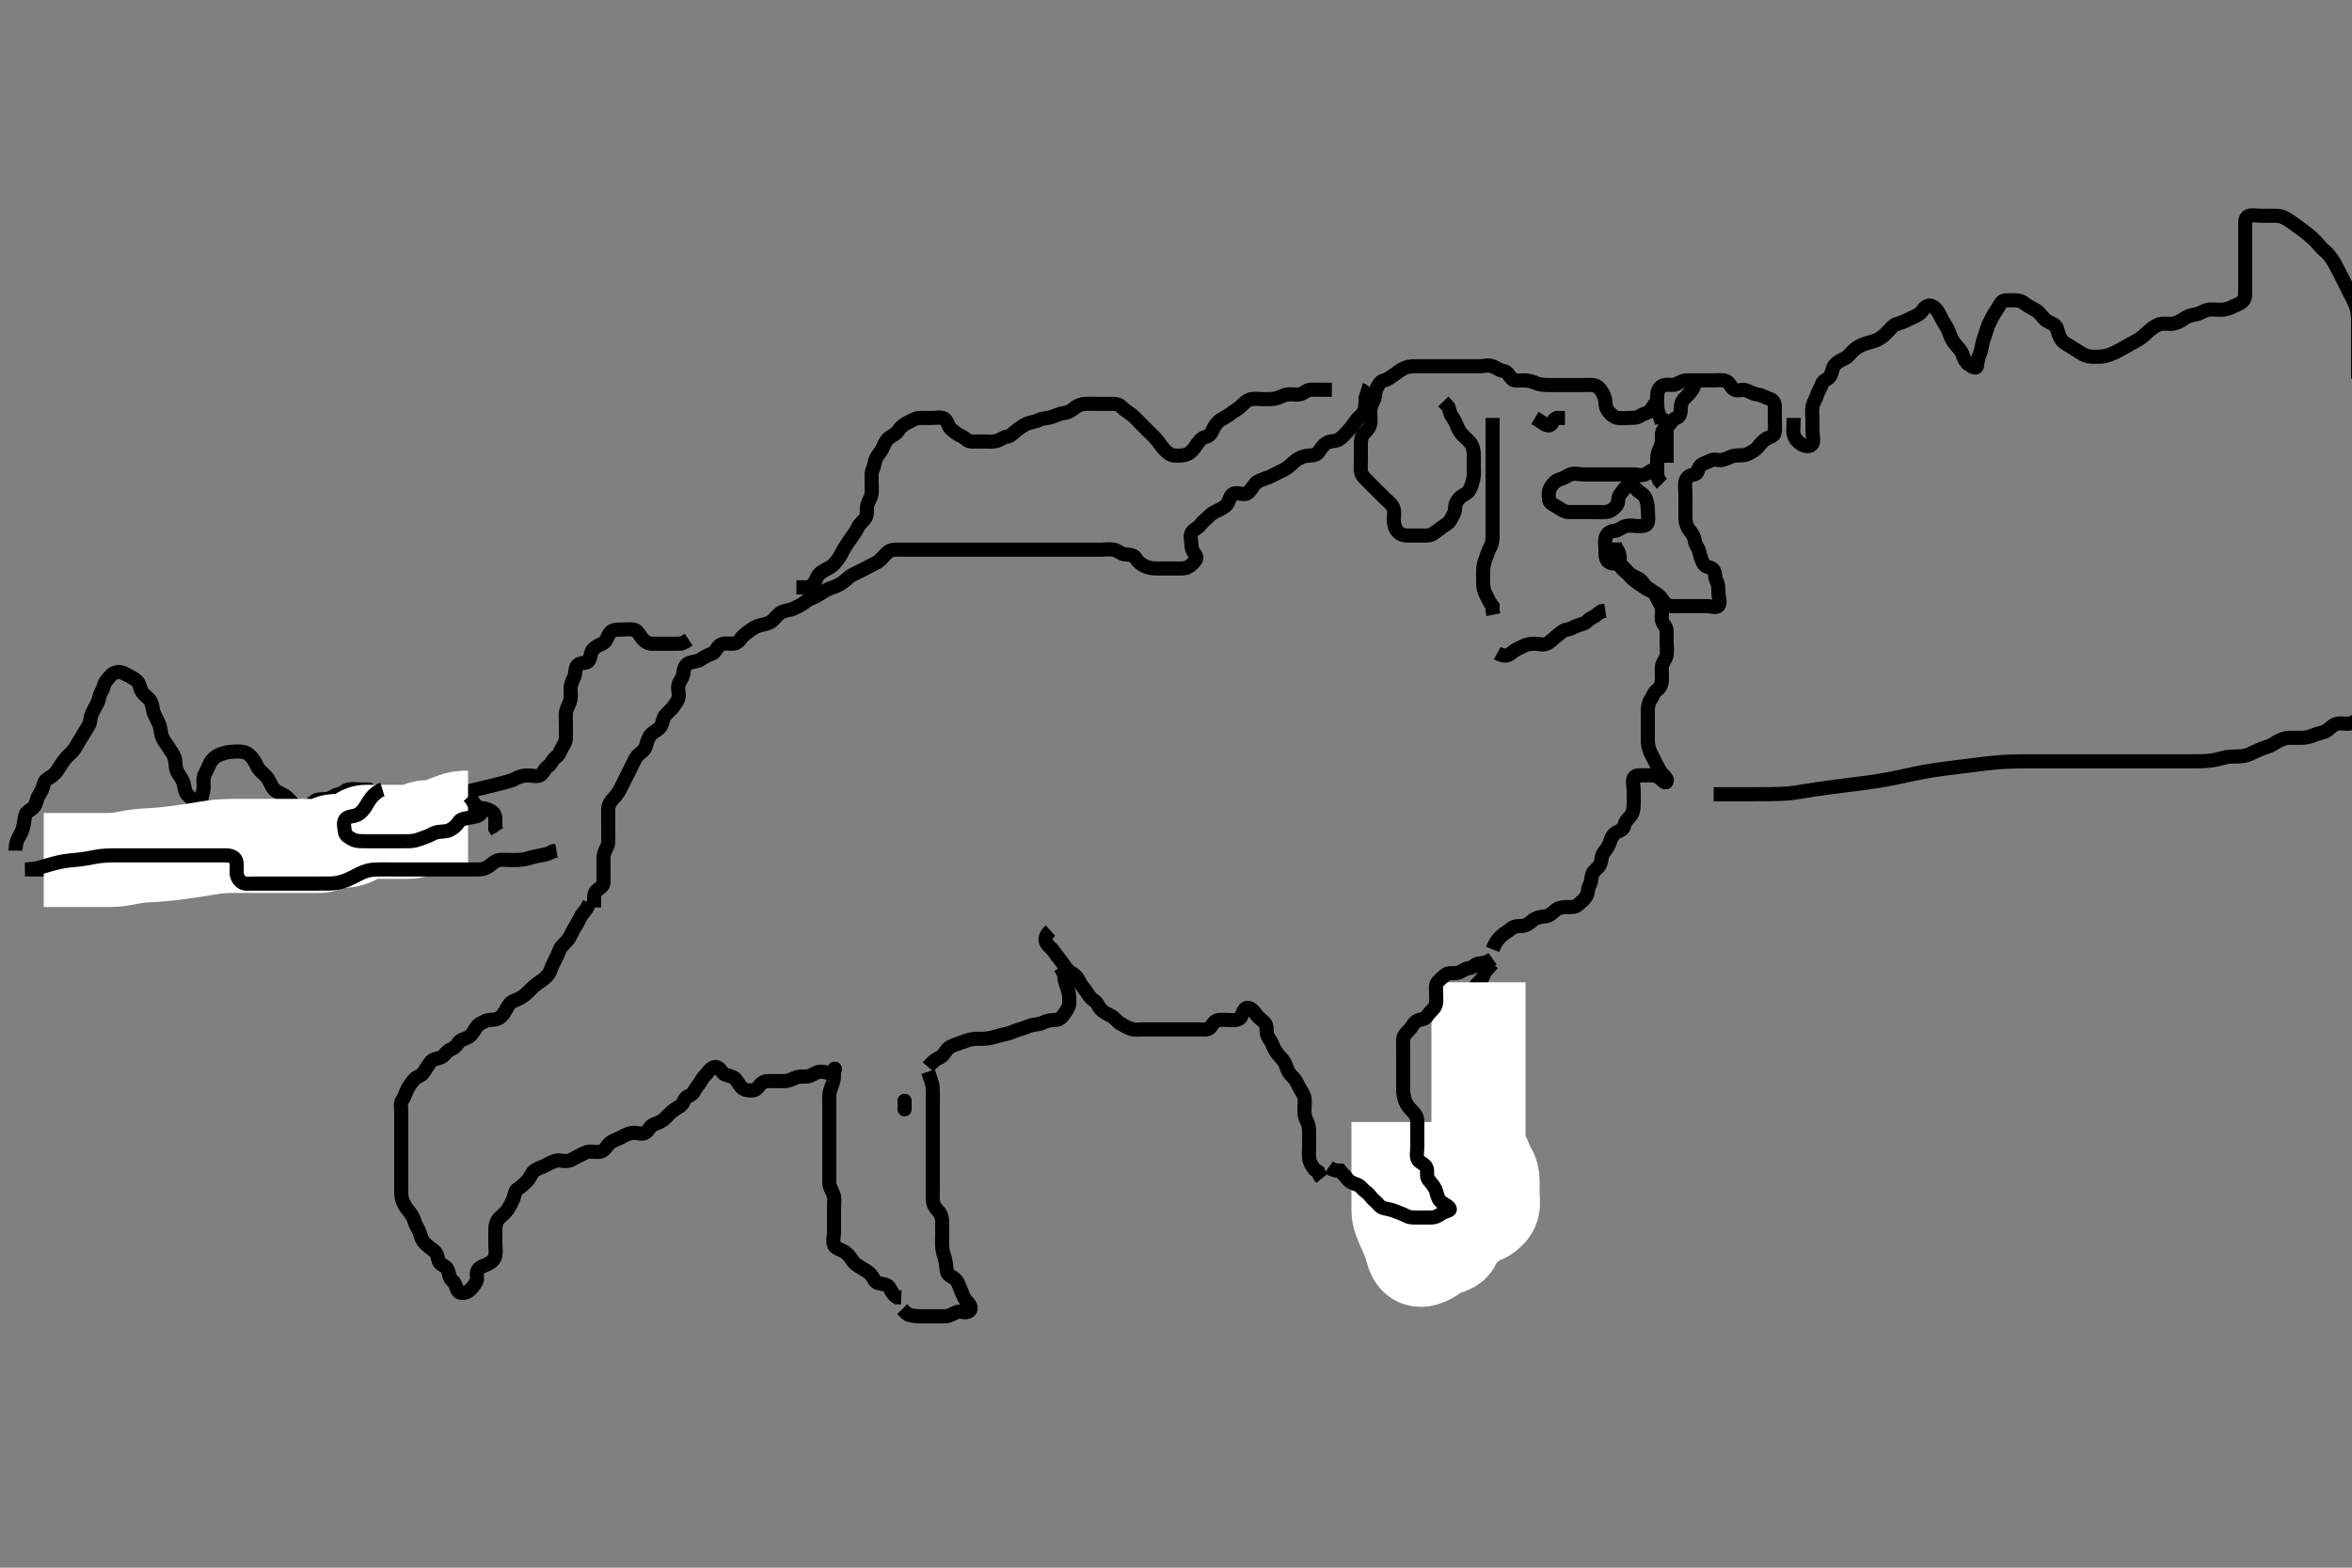 <svg width="500" height="333.333" xmlns="http://www.w3.org/2000/svg" xmlns:svg="http://www.w3.org/2000/svg" xmlns:xlink="http://www.w3.org/1999/xlink">
 <rect width="100%" height="100%" fill="#808080" stroke="none"/>
 <!-- Created with SVG-edit - http://svg-edit.googlecode.com/ -->
 <g display="inline" class="layer">
  <title>Layer 1</title>
  <path t="0,133,149,149,170,172,188,188,188,196,196,204,212,212,212,220,220,228,236,236,236,244,244,252,252,252,260,260,268,268,291,300,316,316,324,348,348,364,396,455,455,525,542,572,580,580,596,604,620,628,644,652,652,660,668,699,708,716,724,732,740,757,764,772,772,780,788,788,796,836,836,844,861,868,868,885,885,892,908,916,916,932,940,940,948,948,972,980,980,996,1004,1012,1020,1028,1028,1036,1044,1061,1061,1076,1084,1092,1100,1108,1116,1132,1156,1156,1172,1172,1180,1204,1220,1236,1244,1275,1276,1339,1339,1355,1532,1573,1589,1620,1636,1636,1667,1676,1676,1692,1708,1716,1716,1724,1732,1740,1764,1772,1788,1796,1836,1861,1899,1923,1924,1947,1972,1972,1988,2004,2020,2020,2028,2044,2052,2075,2076,2107,2132,2140,2148,2157,2188,2204,2212,2229,2236,2244,2244,2283,2284,2292,2324,2340,2348,2403,2404,2412,2428,2428,2444,2444,2445,2460,2460,2468,2476,2531,2532,2540,2564,2564,2572,2572,2588,2604,2604,2635,2636,2652,2652,2660,2668,2684,2692,2700,2716,2732,2732,2740,2764,2924,2924,2957,2973,2989,2997,2997,3013,3013,3030,3030,3168,3224,3224,3239,3268,3292,3308,3324,3324,3340,3364,3364,3380,3380,3405,3428,3428,3452,3452,3498,3524,3540,3564,3564,3733,3898,3898,3917,3917,3926,3940,3941,3949,3957,3974,3974,3990,3997,4004,4005,4020,4020,4028,4036,4037,4052,4060,4084,4092,4116,4117,4124,4148,4149,4157,4165,4180,4190,4213,4213,4236,4260,4276,4300,4300,4372,4405,4420,4421,4460,4500,4509,4525,4526,4533,4548,4558,4572,4572,4582,4588,4612,4636,4637,4652,4676,4692,4755,4755,4755,4796,4908" d="M125.3,191.867C124.864,193.303 124.093,193.885 123.657,194.567C123.131,195.391 122.825,196.249 122.3,197.033C121.866,197.681 121.617,198.28 121.1,199.264C120.713,200.001 119.957,200.559 119.3,201.367C118.898,201.861 118.773,202.663 118.2,203.724C117.862,204.349 117.427,205.193 117.133,206.033C116.832,206.896 116.471,207.449 115.643,208.114C114.94,208.679 114.088,209.174 113.511,209.692C112.945,210.2 112.222,211.026 111.547,211.562C110.853,212.114 110.014,212.52 109.133,212.867C108.387,213.161 108.003,213.919 107.584,214.667C107.158,215.427 106.633,216.237 105.868,216.581C105.049,216.95 104.023,216.709 103.2,217.088C102.532,217.396 101.651,217.793 101.279,218.387C100.829,219.107 100.373,219.956 99.7,220.431C98.965,220.949 97.867,220.958 97.385,221.783C96.973,222.489 96.506,222.839 95.652,223.224C94.832,223.594 94.448,224.578 93.653,224.862C92.83,225.156 91.926,225.168 91.421,225.967C90.935,226.737 90.489,227.292 90.016,228.065C89.544,228.836 88.598,228.853 88,229.577C87.518,230.16 86.848,231.02 86.467,231.867C86.172,232.522 85.996,233.261 85.467,234.033C85.049,234.642 85.3,235.681 85.3,236.624C85.3,237.437 85.3,238.276 85.3,239.265C85.3,240.031 85.3,240.981 85.3,241.967C85.3,242.867 85.3,243.667 85.3,244.503C85.3,245.524 85.3,246.271 85.3,247.264C85.3,247.995 85.3,249.088 85.3,249.967C85.3,250.752 85.3,251.681 85.3,252.624C85.3,253.477 85.257,254.406 85.521,255.188C85.807,256.031 86.331,256.818 86.821,257.408C87.441,258.156 87.902,258.825 88.178,259.845C88.404,260.679 88.986,261.308 89.243,262.167C89.501,263.029 89.721,263.736 90.285,264.303C90.964,264.984 91.532,265.399 92.278,265.967C92.988,266.507 92.992,267.425 93.311,268.256C93.595,268.999 94.811,269.097 95.178,269.967C95.532,270.803 95.436,271.709 96.151,272.267C96.707,272.701 96.882,273.562 97.3,274.431C97.594,275.043 98.796,275.05 99.499,274.581C100.294,274.051 100.674,273.441 101.178,272.645C101.689,271.84 101.078,270.77 101.584,270.036C102.065,269.338 102.922,269.12 103.595,268.814C104.468,268.416 105.155,267.819 105.299,266.98C105.456,266.065 105.3,265.11 105.3,264.346C105.3,263.367 105.3,262.467 105.3,261.571C105.3,260.7 105.423,259.831 106.004,259.167C106.561,258.53 107.389,257.94 107.864,257.267C108.382,256.532 108.753,255.759 109.133,254.867C109.454,254.115 109.362,253.233 110.101,252.783C110.805,252.354 111.5,251.667 112.1,251.067C112.689,250.477 112.948,249.437 113.585,248.952C114.315,248.396 115.039,248.258 115.736,247.903C116.502,247.512 117.118,247.184 117.911,246.877C118.76,246.549 119.624,246.932 120.439,246.867C121.477,246.783 122.017,246.248 122.9,245.841C123.712,245.467 124.495,244.909 125.353,244.867C126.299,244.82 127.164,245.116 127.9,244.795C128.774,244.413 129.052,243.434 129.843,242.888C130.506,242.43 131.323,242.228 132.157,241.767C132.908,241.352 133.8,240.877 134.689,240.867C135.633,240.856 136.624,241.304 137.297,240.781C138.067,240.184 138.125,239.388 139.133,239.033C139.869,238.774 140.709,238.44 141.4,237.767C141.95,237.231 142.554,236.541 143.187,236.065C143.914,235.518 144.954,235.189 145.258,234.367C145.599,233.447 145.989,233.208 146.779,232.846C147.51,232.511 147.744,231.474 148.4,230.767C148.95,230.173 149.215,229.326 149.736,228.845C150.426,228.208 150.693,227.439 151.6,226.981C152.408,226.573 153.052,227.234 153.522,227.967C153.935,228.611 155.011,228.655 155.816,229.036C156.629,229.421 156.89,230.394 157.522,231.088C158.188,231.82 159,231.881 159.9,231.867C160.865,231.851 161.125,231.108 161.747,230.477C162.45,229.764 163.3,229.877 164.415,229.867C165.3,229.858 166.058,229.906 166.953,229.862C167.819,229.82 168.622,229.317 169.467,229.033C170.269,228.764 171.32,229.053 172.099,228.781C172.956,228.482 173.585,227.867 174.501,227.867C175.467,227.867 176.505,228.456 177.186,227.858C177.808,227.311 177.3,226.8 177.3,227.7C177.3,228.562 177.312,229.518 177.016,230.351C176.765,231.057 176.343,231.977 176.3,232.919C176.257,233.866 176.3,234.624 176.3,235.515C176.3,236.533 176.3,237.31 176.3,238.088C176.3,239.066 176.3,240.031 176.3,240.981C176.3,241.867 176.3,242.667 176.3,243.567C176.3,244.431 176.3,245.387 176.3,246.277C176.3,247.188 176.3,248.005 176.3,248.915C176.3,249.867 176.282,250.667 176.3,251.567C176.318,252.467 176.913,253.179 177.215,254.067C177.474,254.828 177.3,255.667 177.3,256.7C177.3,257.477 177.3,258.388 177.3,259.349C177.3,260.157 177.3,261.152 177.3,261.967C177.3,262.867 176.977,263.718 177.3,264.7C177.529,265.399 178.567,265.63 179.4,266.088C180.075,266.459 180.743,267.232 181.179,267.966C181.643,268.749 182.398,269.124 183.005,269.514C183.794,270.022 184.567,270.367 185.133,271.033C185.715,271.717 185.955,272.66 186.779,272.846C187.713,273.056 188.663,273.035 189.133,273.867C189.546,274.596 189.821,275.346 190.7,275.831L191.6,275.867" id="svg_1" stroke-width="3" stroke="#000" fill="none"/>
  <path t="5673,5753,5769,5769,5769,5769,5769,5769,5789,5789,5789,5797,5797,5797,5805,5806,5806,5813,5813,5813,5821,5821,5821,5829,5829,5829,5836,5836,5845,5845,5852,5852,5861,5861,5869,5869,5877,5893,5893,5901,5901,5910,5926,5941,5941,5941,5949,5949,5958,5974,5982,5988,6012,6012,6020,6029,6052,6107,6206,6222,6252,6268,6284,6284,6293,6300,6332,6342,6364,6373,6380,6550,6566,6596,6597,6605,6605,6613" d="M197.3,227.867C197.875,229.539 198.207,230.407 198.264,231.128C198.327,231.917 198.3,232.945 198.3,233.867C198.3,234.551 198.3,235.552 198.3,236.387C198.3,237.268 198.3,238.467 198.3,239.067C198.3,239.967 198.3,241.167 198.3,241.762C198.3,242.631 198.3,243.7 198.3,244.641C198.3,245.319 198.3,246.288 198.3,247.092C198.3,247.914 198.3,248.945 198.3,249.867C198.3,250.551 198.3,251.549 198.3,252.346C198.3,253.533 198.265,254.347 198.3,255.188C198.336,256.044 198.78,256.807 199.449,257.492C200.095,258.153 200.279,258.866 200.3,259.981C200.317,260.867 200.3,261.624 200.3,262.519C200.3,263.383 200.237,264.349 200.304,265.176C200.389,266.209 200.661,266.87 200.875,267.616C201.191,268.72 201.105,269.587 201.336,270.467C201.561,271.323 202.633,271.451 203.215,272.151C203.802,272.856 203.919,273.584 204.325,274.467C204.699,275.279 204.922,276.156 205.584,276.781C206.15,277.316 206.692,278.217 206.079,278.745C205.356,279.367 204.262,278.693 203.5,278.952C202.612,279.254 201.911,279.849 201.015,279.867C200.1,279.885 199.2,279.867 198.3,279.867C197.421,279.867 196.595,279.867 195.664,279.867C194.816,279.866 193.953,279.81 193.057,279.509L192.501,279.065L191.8,278.367" id="svg_2" stroke-width="3" stroke="#000" fill="none"/>
  <polyline timestamps="7172,7276" startTime="1502008278211" id="svg_3" points="192.3,235.867 192.3,234.052 " stroke-linecap="round" stroke-width="3" stroke="#000" fill="none"/>
  <path t="8346,8546,8546,8561,8588,8612,8620,8629,8629,8636,8652,8652,8661,8661,8668,8668,8676,8685,8685,8685,8692,8701,8708,8708,8717,8732,8732,8742,8742,8749,8772,8788,8788,8796,8828,8852,8868,8908,8924,8924,8948,8948,8964,8964,8988,8988,9012,9036,9121" d="M197.3,226.867C198.3,225.7 198.888,225.268 199.7,224.892C200.584,224.483 200.832,223.668 201.467,223.033C202.101,222.399 202.978,222.163 203.821,221.867C204.605,221.591 205.297,221.285 206.3,221.033C207.076,220.838 208.133,220.877 208.995,220.867C209.842,220.856 210.845,220.654 211.54,220.441C212.24,220.228 213.317,219.964 214.062,219.809C214.981,219.619 215.633,219.168 216.653,218.903C217.622,218.651 218.291,218.282 219.133,218.033C219.975,217.784 220.909,217.85 221.711,217.441C222.476,217.051 223.3,216.877 224.278,216.867C225.179,216.857 225.769,216.327 226.247,215.571C226.697,214.862 227.27,214.163 227.299,213.435C227.338,212.424 227.34,211.628 227.079,210.667C226.862,209.868 226.467,209.033 226.304,208.171L226.264,207.267L225.875,206.467L225.385,205.668" id="svg_4" stroke-width="3" stroke="#000" fill="none"/>
  <path t="10821,11003,11003,11019,11019,11019,11019,11039,11039,11044,11044,11044,11052,11059,11060,11068,11075,11076,11091,11092,11092,11100,11116,11140,11140,11156,11172,11172,11188,11203,11204,11243,11289,11324,11340,11340,11351,11351,11358,11358,11369,11369,11374,11374,11384,11384,11388,11388,11397,11405,11405,11412,11421,11428,11444,11444,11453,11460,11501,11532,11549,11549,11810,11825,11825,11844,11845,11855,11860,11869,11876,11876,11885,11892,11901,11908,11909,11922,11923,11926,11926,11937,11941,11941,11953,11968,11968,11968,11974,11974,11989,12004,12012,12028,12037,12044,12076,12085,12092,12124,12140,12141,12164,12172,12220,12252,12285,12285,12292,12308,12340,12340" d="M223.3,197.867C222.301,198.753 221.986,199.82 222.522,200.624C222.915,201.215 223.679,201.741 224.1,202.384C224.682,203.272 225.192,203.831 225.784,204.633C226.306,205.341 226.713,206.143 227.543,206.7C228.324,207.224 228.925,207.579 229.325,208.467C229.648,209.182 230.193,209.832 230.784,210.633C231.306,211.341 231.687,212.184 232.538,212.695C233.227,213.109 233.425,213.9 233.911,214.467C234.548,215.21 235.341,215.596 236.1,215.951C236.923,216.335 237.445,217.196 238.101,217.583C238.928,218.07 239.722,218.552 240.595,218.809C241.433,219.056 242.187,218.867 243.136,218.867C243.901,218.867 244.9,218.867 245.7,218.867C246.7,218.867 247.5,218.867 248.5,218.867C249.279,218.867 250.279,218.867 251.184,218.867C252.125,218.867 252.816,218.867 253.8,218.867C254.784,218.867 255.477,218.941 256.538,218.867C257.359,218.809 257.541,217.839 258.3,217.2C258.89,216.703 259.9,216.867 260.864,216.867C261.736,216.867 262.693,217.069 263.499,216.581C264.123,216.204 264.08,214.904 264.821,214.408C265.477,213.969 266.394,214.79 266.864,215.467C267.424,216.272 268.032,216.717 268.689,217.303C269.383,217.92 269.203,218.758 269.311,219.681C269.423,220.641 270.168,221.169 270.467,222.033C270.699,222.706 271.265,223.728 271.8,224.346C272.365,224.999 272.994,225.546 273.3,226.387C273.643,227.33 273.864,228.05 274.6,228.766C275.261,229.409 275.593,229.932 275.9,230.627C276.388,231.729 277.041,232.381 277.264,233.267C277.484,234.14 277.3,235.067 277.3,235.967C277.3,236.814 277.358,237.571 277.8,238.367C278.244,239.166 278.3,240.065 278.3,241.033C278.3,241.867 278.3,242.667 278.3,243.567C278.3,244.51 278.204,245.394 278.311,246.277C278.422,247.205 278.821,247.846 279.499,248.697L280.216,249.152L280.522,249.967L281.004,250.567" id="svg_5" stroke-width="3" stroke="#000" fill="none"/>
  <path t="13144,13251,13251,13251,13251,13267,13267,13286,13293,13300,13309,13325,13325,13332,13348,13349,13364,13374,13381,13389,13396,13413,13413,13428,13429,13437,13444,13445,13453,13461,13469,13469,13477,13477,13485,13494,13510,13510,13516,13525,13533,13541,13541,13557,13565,13565,13574,13574,13581,13597,13605,13613,13613,13636,13637,13645,13653,13661,13661,13677,13700,13716,13788" d="M317.3,204.867C316.3,206.033 315.637,206.478 315.384,207.349C315.155,208.136 314.569,208.711 313.911,209.303C313.221,209.923 313.601,211.024 313.296,211.814C313.017,212.534 312.1,213.067 311.5,213.667C310.9,214.267 310.081,214.877 309.657,215.567C309.152,216.388 309.3,217.367 309.3,218.267C309.3,219.167 309.3,220.067 309.3,220.967C309.3,221.752 309.3,222.692 309.3,223.383C309.3,224.367 309.3,225.351 309.3,226.214C309.3,227.109 309.3,228.067 309.3,228.967C309.3,229.752 309.3,230.692 309.3,231.383C309.3,232.456 309.3,233.277 309.3,234.188C309.3,235.041 309.3,235.98 309.3,236.919C309.3,237.753 309.312,238.692 309.3,239.383C309.282,240.456 308.952,241.184 308.413,241.752C307.67,242.537 307.074,242.981 306.543,243.845C306.046,244.653 305.354,245.151 305.3,246.033C305.249,246.865 305.115,247.691 304.725,248.456C304.317,249.257 304.322,250.171 304.3,251.188C304.282,252.006 303.947,252.752 303.3,253.152L303.3,254.067L303.3,254.967" id="svg_6" stroke-width="3" stroke="#000" fill="none"/>
  <path t="15424,15566,15566,15566,15566,15566,15566,15566,15582,15582,15582,15582,15582,15582,15582,15609,15609,15609,15612,15612,15612,15612,15623,15628,15628,15636,15636,15644,15644,15652,15652,15660,15668,15668,15677,15684,15692,15700,15700,15717,15717,15717,15724,15724,15735,15740,15757,15757,15788,15805,15887,16112,16112,16112,16127,16156,16164,16164,16173,16173,16180,16196,16212,16228,16236,16252,16252,16260,16260,16268,16277,16277,16284,16292,16308,16356,16364,16373,16373,16380,16389,16396,16396,16396,16396,16407,16407,16407,16407,16413,16413,16413,16420,16428,16428,16428,16428,16436,16436,16436,16445,16445,16452,16460,16460,16484,16500,16500,16516,16532,16540,16564,16588" d="M314.3,208.867C314.3,210.291 314.3,210.929 314.3,211.627C314.3,213.045 314.3,213.714 314.3,214.367C314.3,215.351 314.3,216.388 314.3,217.119C314.3,217.867 314.3,218.983 314.3,220.045C314.3,220.705 314.3,221.62 314.3,222.7C314.3,223.418 314.3,224.376 314.3,225.509C314.3,226.163 314.3,226.825 314.3,227.728C314.3,228.932 314.3,229.72 314.3,230.627C314.3,231.533 314.3,232.481 314.3,233.352C314.3,234.077 314.3,235.066 314.3,235.995C314.3,236.917 314.3,237.739 314.3,238.469C314.3,239.458 314.3,240.533 314.3,241.313C314.3,242.188 314.251,243.097 314.522,244.067C314.751,244.889 315.114,245.46 315.595,246.462C315.952,247.205 316.171,248.154 316.653,248.819C317.143,249.494 317.298,250.219 317.3,251.231C317.302,252.162 317.3,253.033 317.3,253.967C317.3,254.867 317.51,255.693 317.3,256.509C317.075,257.386 316.267,258.058 315.664,258.431C314.884,258.913 313.878,258.781 313.285,259.477C312.711,260.151 312.089,260.7 311.2,260.867C310.404,261.016 309.993,261.919 309.653,262.624C309.244,263.47 309.327,264.448 308.538,264.915C307.728,265.394 306.908,265.405 306.062,265.814C305.271,266.196 304.749,266.807 304,267.219C303.161,267.681 302.259,268.048 301.5,267.781C300.739,267.514 300.386,266.55 300.133,265.533C299.961,264.842 299.664,264.005 299.413,263.379C298.997,262.338 298.647,261.621 298.321,260.888C298.005,260.179 297.492,258.92 297.372,258.149C297.25,257.361 297.3,256.471 297.3,255.367C297.3,254.813 297.3,253.846 297.3,253.167C297.3,251.91 297.3,251.139 297.3,250.269C297.3,249.271 297.3,248.524 297.3,247.492C297.3,246.546 297.3,245.728 297.3,244.819C297.3,243.867 297.3,243.067 297.3,242.167C297.3,241.267 297.3,240.367 297.3,239.467L297.3,238.567" id="svg_7" stroke-width="20" stroke="#fff" fill="none"/>
  <path t="19504,19695,19711,19711,19727,19740,19748,19748,19756,19773,19796,19820,19828,19836,19852,19900,19940,19964,19988,19988,20012,20028,20028,20044,20052,20068,20084,20092,20092,20108,20116,20140,20148,20156,20164,20164,20173,20188,20196,20196,20212,20220,20228,20252,20260,20260,20277,20308,20308,20308,20324,20340,20364,20372,20380,20389,20412,20452,20461,20477,20500,20510,20516,20524,20541,20541,20548,20556,20564,20580,20596,20628,20644,20644,20668,20668,20684,20708,20880,20924,20932,20940,20972,20988,21055,21055,21071,21100,21132,21148,21196,21212,21236,21260,21260,21268,21284,21308,21332,21332,21340,21340,21356,21364,21380,21390,21390,21396,21412,21488,21586,21586,21602,21602,21602" d="M317.3,203.867C316.078,204.745 315.123,204.756 314.321,204.887C313.443,205.032 313.132,205.81 312.2,205.867C311.496,205.91 310.764,206.615 309.911,206.831C308.972,207.068 308.01,206.718 307.353,207.219C306.676,207.735 306.123,208.26 305.584,208.865C305.135,209.369 305.3,210.387 305.3,211.349C305.3,212.157 305.461,213.215 305.078,213.967C304.729,214.653 303.867,215.24 303.384,216.065C302.977,216.761 302.035,216.678 301.3,217.033C300.545,217.398 300.189,218.338 299.653,218.919C299.016,219.608 298.343,220.149 298.3,220.967C298.253,221.865 298.3,222.667 298.3,223.567C298.3,224.503 298.3,225.351 298.3,226.214C298.3,227.231 298.3,228.065 298.3,228.976C298.3,229.887 298.3,230.7 298.3,231.562C298.3,232.51 298.448,233.374 298.736,234.143C298.988,234.815 299.704,235.753 300.275,236.292C300.891,236.875 301.298,237.571 301.3,238.467C301.302,239.346 301.3,240.292 301.3,241.152C301.3,242.067 301.3,242.967 301.3,243.867C301.3,244.745 301.034,245.634 301.372,246.467C301.665,247.188 302.854,247.4 303.228,248.267C303.586,249.096 303.138,250.167 303.653,250.814C304.145,251.433 304.77,252.099 305.133,252.867C305.47,253.579 305.519,254.611 306.101,255.297C306.665,255.962 307.629,256.174 308.133,256.867C308.558,257.449 307.368,257.474 306.585,257.952C305.782,258.443 305.247,258.867 304.3,258.867C303.5,258.867 302.6,258.867 301.736,258.867C300.864,258.867 299.855,258.962 299.1,258.583C298.233,258.147 297.457,257.891 296.731,257.583C295.937,257.246 295.036,257.073 294.101,256.865C293.347,256.698 292.848,255.78 292.3,255.367C291.529,254.785 291.192,253.989 290.449,253.477C289.601,252.893 289.285,252.171 288.59,251.919C287.82,251.64 286.864,251.331 286.353,250.571C285.894,249.889 285.296,249.514 284.864,248.903L283.9,248.856L283.1,248.583L282.5,248.151" id="svg_8" stroke-width="3" stroke="#000" fill="none"/>
  <path t="22659,22830,22830,22830,22830,22846,22846,22868,22884,22900,22900,22916,22924,22924,22932,22940,22948,22964,22981,22981,22996,23005,23028,23044,23068,23068,23085,23102,23124,23132,23148,23156,23182,23196,23220,23243,23252,23260,23275,23276,23302,23324,23324,23332,23349,23356,23364,23373,23389,23471,23471,23471,23487,23540,23596,23620,23644,23660,23685,23724,23740,23805,23836,23859,23876,23876,23891,23892,24104,24119,24119,24119,24143,24144,24144,24151,24151,24156,24156,24164,24164,24173,24180,24180,24188,24189,24196,24196,24220,24228,24244,24255,24268,24276,24276,24285,24340,24358,24374,24380,24396,24396,24412,24421,24436,24460,24476,24476,24485,24492,24508,24525,24534,24534,24557,24588,24604,24605,24672,24687,24724,24724,24788,24788,24804,24828,24884,24884,24938,24938,24972,24997,25277,25324,25372,25396,25405,25437,25469,25493,25501,25525,25525,25540,25564,25576,25592,25621,25660,25784,25844,25852,25876,25916,25924,25932,25932,25940,26005,26092,26092,26140,26157,26180,26192,26204,26212,26244,26244,26269,26402,26417,26452,26505,26555,26555,26603,26604,26612,26628,26668,26676,26770,26901,26901,26963,26996,27036,27120,27135,27172,27172,27180,27189,27205,27228,27244,27269,27316,27332,27356,27356,27364,27380,27396,27397,27420,27428,27444,27444,27468,27484,27484,27492,27500,27508,27516,27564" d="M317.3,201.867C317.947,200.231 318.61,199.534 319.125,199.052C319.801,198.42 320.686,197.967 321.275,197.441C321.855,196.924 322.711,196.887 323.621,196.867C324.439,196.849 325.125,196.31 325.869,195.668C326.412,195.2 327.412,194.91 328.3,194.867C329.215,194.822 329.796,194.32 330.5,193.668C331.08,193.13 332,192.869 332.864,192.867C333.821,192.864 334.801,192.98 335.4,192.424C336.034,191.835 336.797,191.306 337.243,190.514C337.67,189.755 337.499,188.869 337.947,188.162C338.409,187.434 338.15,186.387 338.653,185.571C339.116,184.82 339.986,184.425 340.243,183.567C340.501,182.703 340.491,181.741 341.016,181.152C341.62,180.474 342.066,179.683 342.3,178.887C342.575,177.95 343.109,177.201 343.821,176.887C344.616,176.538 345.109,176.321 345.321,175.456C345.56,174.481 346.212,174.088 346.732,173.351C347.298,172.548 347.3,171.567 347.3,170.667C347.3,169.767 347.3,168.867 347.3,168.065C347.3,167.167 346.946,166.183 347.321,165.387C347.654,164.682 348.864,164.867 349.747,164.867C350.621,164.867 351.536,164.736 352.415,165.152C353.062,165.459 353.956,166.724 354.253,166.245C354.731,165.478 353.391,164.824 352.817,163.816C352.472,163.209 352.159,162.58 351.633,161.533C351.25,160.771 350.818,160.015 350.584,159.264C350.281,158.292 350.302,157.524 350.3,156.492C350.298,155.545 350.3,154.867 350.3,153.888C350.3,152.983 350.3,152.041 350.3,151.351C350.3,150.277 350.411,149.462 350.875,148.805C351.385,148.082 351.562,147.179 352.3,146.7C352.902,146.309 353.29,145.388 353.3,144.51C353.311,143.567 353.218,142.663 353.3,141.767C353.384,140.855 354.047,140.329 354.264,139.467C354.484,138.593 354.3,137.668 354.3,136.7C354.3,135.867 354.3,135.067 354.3,134.167C354.3,133.224 353.552,132.859 353.336,132.005C353.098,131.062 353.467,130.258 353.279,129.367C353.1,128.519 352.523,127.729 352.216,127.067C351.813,126.198 351.194,125.526 350.3,125.033C349.637,124.668 349.242,123.761 348.689,123.303C348.004,122.735 346.986,122.524 346.3,121.867C345.724,121.315 345.166,120.519 344.499,120.151C343.675,119.696 342.577,120.013 341.911,119.431C341.213,118.82 341.3,117.867 341.3,116.919C341.3,116.162 341.12,115.244 341.321,114.367C341.539,113.414 342.354,112.907 343.3,112.867C344.002,112.836 344.673,112.127 345.585,111.867C346.465,111.616 347.4,111.867 348.3,111.867C349.133,111.867 350.118,111.868 350.299,111.065C350.496,110.189 350.305,109.224 350.3,108.346C350.295,107.456 350.096,106.538 349.8,105.888C349.362,104.926 348.538,104.805 348,104.161C347.435,103.484 346.576,102.734 345.911,103.303C345.207,103.905 344.963,104.467 344.422,105.088C343.839,105.757 344.175,106.9 343.689,107.467C343.052,108.21 342.311,108.783 341.384,108.867C340.599,108.938 339.7,108.867 338.8,108.867C337.911,108.867 336.967,108.867 336.115,108.867C335.185,108.867 334.299,108.9 333.384,108.867C332.594,108.838 331.808,108.304 330.979,107.767C330.341,107.354 329.386,106.966 329.3,106.256C329.185,105.31 329.161,104.354 329.657,103.567C330.164,102.763 330.715,102.191 331.6,101.924C332.555,101.635 333.107,101.196 333.821,100.888C334.628,100.539 335.6,100.867 336.499,100.867C337.384,100.867 338.3,100.867 339.057,100.867C339.948,100.867 340.967,100.867 341.869,100.867C342.652,100.867 343.543,100.867 344.5,100.867C345.4,100.867 346.185,100.867 347.125,100.867C348.133,100.867 348.969,101.214 349.779,100.846C350.552,100.494 351.004,99.871 351.9,99.867L352.864,99.831" id="svg_9" stroke-width="3" stroke="#000" fill="none"/>
  <path t="28256,28368,28384,28412,28420,28444,28460,28476,28500,28508,28516,28540,28580,28622,28622,28667,28668,28676,28738,28738,28854,28854,28870,28870,28908,28925,28925,28932,28933,28948,28948,28959,28959,28974,28981,28996,28996,29005,29020,29029,29052,29063,29084,29100,29100,29132,29188,29220,29252,29277,29277,29292,29301,29309,29316,29326,29332,29348,29364,29364,29375,29391,29396,29420,29420,29444,29460,29476,29477,29539,29539,29603,29603,29619,29652,29660,29676,29692,29692,29709,29716,29740,29748,29748,29764,29774,29804,29812,29836,29836,29837,29860,29876,29884,29884,29900,29916,29940,29948,29965,29981,29981,29990,30005,30005,30012,30028,30084,30124,30124,30172,30188,30204,30256,30256,30338,30388,30404,30456,30508,30508,30556,30572,30588,30588,30604,30644,30676,30708,30748,30748,30756,30757,30773,30790,30820,30852,30876,30892,30892,30916,30948,30988,30988,30997,31012,31012,31020,31020,31028,31044,31044,31052,31052,31060,31076,31077,31084,31084,31093,31100,31116,31116,31125,31125,31148" d="M353.3,84.867C351.736,85.477 351.524,86.38 350.943,87.162C350.443,87.835 349.425,87.922 348.779,88.367C348.041,88.875 347.1,88.867 346.2,88.867C345.275,88.867 344.45,89.073 343.543,88.752C342.735,88.467 342.05,87.758 341.633,87.033C341.174,86.235 341.402,85.27 341.078,84.424C340.779,83.641 340.327,82.745 339.6,82.228C338.891,81.725 337.911,81.867 337.013,81.867C336.133,81.867 335.3,81.867 334.321,81.867C333.547,81.867 332.643,81.867 331.896,81.867C330.901,81.867 329.957,81.867 329.057,81.867C328.099,81.866 327.124,81.722 326.485,81.441C325.62,81.062 324.779,80.867 323.9,80.867C323,80.867 321.9,81.133 321.357,80.514C320.756,79.828 320.527,79.033 319.6,78.871C318.713,78.716 318.067,78.177 317.247,77.871C316.36,77.54 315.5,77.867 314.6,77.867C313.7,77.867 312.8,77.867 311.9,77.867C311,77.867 310.101,77.867 309.247,77.867C308.3,77.867 307.5,77.867 306.6,77.867C305.7,77.867 304.779,77.867 303.979,77.867C303.125,77.867 302.185,77.867 301.2,77.867C300.3,77.867 299.524,77.873 298.652,78.219C297.85,78.537 297.151,79.188 296.499,79.583C295.656,80.093 295.129,80.679 294.3,80.867C293.416,81.066 293.058,81.82 292.653,82.567C292.239,83.328 292.424,84.401 292.016,85.152C291.586,85.944 291.302,86.567 291.3,87.467C291.298,88.431 291.451,89.317 291.291,90.171C291.121,91.077 290.407,91.644 289.868,92.297C289.248,93.048 289.3,93.967 289.3,94.867C289.3,95.667 289.3,96.581 289.3,97.477C289.3,98.367 289.215,99.271 289.3,100.162C289.384,101.045 290.004,101.571 290.7,102.267C291.4,102.967 291.9,103.467 292.595,104.162C293.247,104.814 293.821,105.388 294.5,106.067C295,106.567 295.897,107.164 296.215,108.065C296.51,108.904 296.298,109.867 296.3,110.624C296.302,111.515 296.574,112.415 297.133,113.033C297.72,113.681 298.4,113.867 299.185,113.867C300.115,113.867 301.132,113.867 302.01,113.867C302.817,113.867 303.849,113.983 304.595,113.514C305.34,113.046 305.945,112.504 306.633,112.033C307.333,111.555 307.997,111.244 308.348,110.572C308.794,109.719 309.291,109.033 309.3,108.256C309.31,107.366 309.632,106.543 310.3,105.867C310.879,105.281 311.921,104.974 312.3,104.325C312.797,103.475 312.995,102.727 313.215,101.752C313.41,100.884 313.3,100.109 313.3,99.214C313.3,98.351 313.321,97.313 313.3,96.424C313.282,95.681 313.06,94.715 312.499,94.068C311.85,93.32 311.153,92.807 310.6,92.109C310.052,91.419 309.769,90.679 309.384,89.753C309.045,88.937 308.421,88.424 308.275,87.681L307.943,86.624L307.499,86.068L306.821,85.367" id="svg_10" stroke-width="3" stroke="#000" fill="none"/>
  <path t="31617,31655,31655,31655,31671,31692,31700,31700,31716,31716,31725,31732,31732,31756,31764,31772,31780,31796,31804,31804,31820,31820,31828,31836,31852,31860,31884,31892,31909,31909,31916,31932,31948,31948,31956,31956,31996,32004,32020,32044,32060,32068,32068,32092,32132,32140,32196,32228" d="M317.3,88.867C317.3,90.692 317.3,91.7 317.3,92.562C317.3,93.467 317.3,94.388 317.3,95.188C317.3,96.005 317.3,97.033 317.3,97.753C317.3,98.692 317.3,99.7 317.3,100.58C317.3,101.477 317.3,102.367 317.3,103.267C317.3,104.162 317.3,105.088 317.3,106.033C317.3,106.692 317.3,107.7 317.3,108.562C317.3,109.467 317.3,110.367 317.3,111.267C317.3,112.162 317.3,113.088 317.3,113.967C317.3,114.867 317.205,115.661 316.8,116.367C316.342,117.165 316.133,118.033 315.8,118.867C315.467,119.7 315.301,120.58 315.3,121.477C315.299,122.367 315.299,123.267 315.3,124.167C315.301,125.067 315.59,125.924 315.947,126.567C316.422,127.42 316.725,128.256 317.296,128.919L317.3,129.867L317.467,130.7" id="svg_11" stroke-width="3" stroke="#000" fill="none"/>
  <path t="32763,32899,32932,32948,32949,32973,32988,32997,33013,33029,33029,33036,33068,33084,33093,33109,33140,33172,33212,33221,33244,33268,33277,33339,33354,33388,33388,33404,33444,33452" d="M318.3,138.867C320,139.805 320.78,139.325 321.5,138.668C322.084,138.135 322.918,137.875 323.7,137.441C324.519,136.987 325.384,136.867 326.3,136.867C327.1,136.867 328.123,137.279 328.943,136.809C329.631,136.415 330.156,135.857 330.9,135.256C331.554,134.728 332.29,133.97 333.133,133.867C333.906,133.772 334.61,133.249 335.5,132.952C336.357,132.666 336.93,132.632 337.522,131.988C338.083,131.377 339,131.162 339.6,130.571L340.4,129.988L341.275,129.856" id="svg_12" stroke-width="3" stroke="#000" fill="none"/>
  <path t="37584,37857,38224,39694,39941,39941,40004,40085,40140" d="M326.3,88.867C328,89.862 328.615,90.537 329.3,90.457C330.02,90.372 330.101,89.152 330.9,88.877L331.8,88.867L332.689,88.867" id="svg_13" stroke-width="3" stroke="#000" fill="none"/>
  <path t="41304,41572,41588,41588,41604,41628,41660,41676,41676,41692,41700,41716,41740,41788,41820,41844,41860,41876,41926,41940,41974,41975,42005,42052,42052,42060,42076,42084,42124,42140,42140,42165,42180,42348,42363,42363,42382,42436,42504,42520,42564,42580,42620,42628,42644,42660,42668,42676,42684,42684,42700,42700,42716,42725,42725,42732,42740,42748,42772,42772,42788,42820,42860,42892,42932,42940,42948,42964,43021,43067,43107,43108,43155,43225,43225,43271,43287,43324,43324,43341,43364,43380,43381,43397,43397,43406,43421,43428,43460,43460,43476,43492,43524,43532,43542,43549,43596,43620,43644,43644,43684,43793,43793,43809,43844,43876,43892,43924,43924,43972,44020,44036,44037,44044,44045,44061,44085,44085,44124,44132,44148,44164,44188,44204,44205,44220,44228,44244,44276,44277,44402,44436,44450,44452,44469,44476,44484,44493,44500,44516" d="M353.3,89.867C352.725,88.231 352.347,87.385 352.305,86.519C352.261,85.629 352.216,84.751 352.321,83.846C352.433,82.874 352.841,82.117 353.8,81.888C354.676,81.678 355.665,82.028 356.4,81.645C357.247,81.204 357.911,80.867 358.8,80.867C359.7,80.867 360.595,80.867 361.522,80.867C362.4,80.867 363.3,80.867 364.1,80.867C364.936,80.867 365.967,80.773 366.647,80.924C367.697,81.156 367.84,82.236 368.521,82.745C369.285,83.316 370.338,82.693 371.1,82.952C371.988,83.254 372.705,83.767 373.604,83.871C374.476,83.972 375.23,84.49 376.131,84.781C376.919,85.037 377.298,85.571 377.3,86.467C377.302,87.367 377.3,88.346 377.3,89.224C377.3,90.067 377.411,90.974 377.3,91.867C377.188,92.766 376.213,92.857 375.439,93.313C374.758,93.714 374.25,94.4 373.604,95.157C373.052,95.805 372.151,96.248 371.415,96.583C370.69,96.912 369.625,96.767 368.758,96.888C367.961,96.998 367.16,97.559 366.187,97.781C365.369,97.968 364.388,97.503 363.657,97.924C362.846,98.391 362.066,98.431 361.467,99.033C360.85,99.654 361.075,100.725 360.2,100.867C359.296,101.013 358.559,101.411 358.336,102.277C358.109,103.16 358.3,104.005 358.3,104.972C358.3,105.888 358.3,106.845 358.3,107.665C358.3,108.567 358.277,109.388 358.301,110.351C358.319,111.042 358.632,112.131 359.101,112.665C359.745,113.398 360.164,114.175 360.301,115.067C360.442,115.982 361.099,116.523 361.289,117.467C361.467,118.349 361.72,119.125 362.133,119.867C362.601,120.705 363.647,120.477 364.178,121.088C364.76,121.757 364.518,122.835 364.875,123.467C365.351,124.309 365.3,125.309 365.3,126.052C365.3,126.981 365.87,128.193 365.296,128.809C364.778,129.365 363.647,128.867 362.784,128.867C361.821,128.867 360.889,128.867 359.978,128.867C359.279,128.867 358.3,128.867 357.342,128.867C356.468,128.867 355.569,128.981 354.783,128.781C353.904,128.558 353.52,127.57 352.947,126.919C352.429,126.331 351.739,125.924 350.817,125.583C350.145,125.333 349.32,124.729 348.689,124.292C347.872,123.725 347.143,123.267 346.7,122.717C346.062,121.926 345.306,121.458 344.8,120.867C344.291,120.272 344.305,119.367 344.3,118.467C344.295,117.477 343.8,116.867 343.311,116.256L343.3,115.346" id="svg_14" stroke-width="3" stroke="#000" fill="none"/>
  <path t="45382,45530,45564,45596,45620,45652,45676,45676,45702,45703,45732,45837" d="M353.3,88.867C353.947,89.571 354.295,90.467 354.3,91.367C354.305,92.267 354.3,93.171 354.3,94.033C354.3,94.867 354.3,95.845 354.3,96.665L354.3,97.567L354.3,98.388" id="svg_15" stroke-width="3" stroke="#000" fill="none"/>
  <path t="46507,46710,46726,46749,46765,46788,46805,46855,46908,46908,46955,46955,46970,47004,47036,47087,47087,47201,47268,47352,47352,47388,47428,47445,47453,47492,47516,47517,47572" d="M353.3,102.867C352.3,101.867 352.3,100.988 352.3,100.162C352.3,99.267 352.299,98.367 352.3,97.477C352.301,96.581 352.609,95.816 352.947,95.109C353.355,94.259 353.294,93.351 353.3,92.388C353.306,91.477 353.926,91.038 354.595,90.51C355.336,89.924 355.547,89.107 356.384,88.867C357.172,88.641 357.295,87.717 357.3,86.784C357.305,85.867 357.585,85.188 358.216,84.583C358.794,84.029 359.4,83.424 359.864,82.681L360.216,81.753" id="svg_16" stroke-width="3" stroke="#000" fill="none"/>
  <path t="49538,49665,49665,49681,49708,49716,49740,49740,49748,49764,49780,49780,49780,49804,49804,49836,49860,49868,49884,49885,49900,49916,49924,49932,49948,49948,49964,49964,49972,49972,49988,49996,50005,50005,50021,50036,50044,50044,50052,50052,50060,50068,50076,50092,50100,50100,50108,50108,50140,50140,50156,50156,50164,50180,50188,50196,50212,50236,50268,50300,50324,50356,50380,50396,50420,50459,50535,50619,50619,50660,50692,50724,50756,50780,50780,50788,50796,50812,50822,50828,50838,50838,50844,50844,50852,50868,50876,50892,50932,50932,50956,50972,50980,50980,51004,51020,51021,51030,51038,51044,51052,51060,51068,51084,51092,51092,51100,51109,51124,51132,51140,51148,51164,51172,51172,51180,51181,51188,51196,51196,51205,51212,51213,51222,51222,51228,51236,51244,51244,51252,51260,51268,51276,51276,51276,51284,51292,51309,51324,51356,51372,51372,51380,51396,51420,51428,51428,51436,51444,51444,51452,51468,51476,51476,51484,51492,51509,51509,51532,51533,51540,51556,51556,51564,51580,51588,51596,51620,51620,51636,51636,51644,51652,51653,51661,51661,51677,51693,51693,51716,51724,51732,51740,51740,51756,51764,51765,51772,51780,51788,51788,51796,51805,51812,51828,51828,51852,51853,51861,51868,51869,51884,51908,51932,51956,51956,51965,51972,51988,51996,51997,52005,52012,52022,52023,52037,52044,52061,52061,52061,52068,52076,52084,52092,52093,52100,52108,52108,52116,52124,52124,52132,52133,52133,52148,52148,52148,52156,52156,52180,52180,52188,52196,52205,52222,52229,52238,52268,52276,52292,52308,52316,52364,52364,52372,52388,52405,52413,52429,52445,52445,52476,52476,52492,52524,52571,52604,52620,52652" d="M289.3,82.867C290.215,83.152 290.3,83.966 290.3,84.892C290.3,85.668 290.318,86.653 289.943,87.515C289.652,88.184 288.74,88.778 288.279,89.408C287.756,90.124 287.284,90.871 286.783,91.383C286.064,92.116 285.579,92.756 284.8,93.346C284.063,93.904 283.031,93.678 282.2,94.088C281.493,94.437 280.889,95.186 280.421,95.966C279.953,96.748 279.199,96.823 278.3,96.867C277.412,96.909 276.625,97.182 275.953,97.571C275.022,98.11 274.578,98.755 273.8,99.346C273.062,99.906 272.152,100.234 271.5,100.583C270.653,101.036 269.94,101.412 268.979,101.746C268.324,101.973 267.309,102.298 266.821,102.867C266.183,103.61 265.835,104.379 265.186,104.862C264.578,105.315 263.287,104.747 262.521,104.888C261.596,105.059 261.488,105.946 261.078,106.845C260.769,107.522 259.838,108.11 259.125,108.431C258.211,108.842 257.536,109.178 256.947,109.814C256.414,110.39 255.674,110.856 255.275,111.477C254.799,112.218 253.808,112.485 253.357,113.224C252.865,114.03 253.3,115.067 253.3,115.966C253.3,116.814 253.718,117.421 254.179,118.088C254.682,118.818 253.844,119.504 253.3,120.033C252.727,120.592 252.1,120.867 251.2,120.867C250.3,120.867 249.5,120.867 248.6,120.867C247.7,120.867 246.8,120.869 245.9,120.867C244.995,120.864 244.111,120.749 243.3,120.346C242.439,119.917 241.847,119.363 241.353,118.571C240.947,117.921 239.995,117.958 239.1,117.865C238.287,117.782 237.647,117.066 236.8,116.888C235.909,116.699 234.979,116.867 234.161,116.867C233.133,116.867 232.3,116.867 231.415,116.867C230.485,116.867 229.633,116.867 228.779,116.867C227.9,116.867 227,116.867 226.101,116.867C225.133,116.867 224.3,116.867 223.5,116.867C222.6,116.867 221.7,116.867 220.8,116.867C219.9,116.867 219,116.867 218.1,116.867C217.2,116.867 216.3,116.867 215.415,116.867C214.475,116.867 213.784,116.867 212.8,116.867C211.816,116.867 211.125,116.867 210.053,116.867C209.133,116.867 208.279,116.867 207.3,116.867C206.521,116.867 205.633,116.867 204.758,116.867C203.816,116.867 203.125,116.867 202.062,116.867C201.19,116.867 200.428,116.867 199.3,116.867C198.511,116.867 197.785,116.867 196.821,116.867C195.9,116.867 195,116.867 194.101,116.867C193.133,116.867 192.3,116.867 191.5,116.867C190.6,116.867 189.588,116.759 188.864,117.303C188.113,117.866 187.743,118.513 187,119.162C186.336,119.743 185.518,119.979 184.736,120.441C183.959,120.9 183.152,121.234 182.5,121.583C181.653,122.036 180.906,122.309 180.2,122.967C179.549,123.573 178.831,124.091 178.161,124.431C177.235,124.901 176.33,125.081 175.7,125.441C174.836,125.935 174.144,126.424 173.325,126.831C172.608,127.187 171.831,127.453 171.125,128.016C170.338,128.645 169.617,128.939 168.779,129.367C167.99,129.769 167.065,129.73 166.185,130.152C165.54,130.462 164.913,131.28 164.2,131.967C163.709,132.44 162.786,132.714 161.9,132.877C161.069,133.03 160.179,133.48 159.585,133.951C158.847,134.536 158.086,134.984 157.657,135.571C157.102,136.331 156.653,136.861 155.647,136.867C154.953,136.87 153.836,136.67 153.101,137.152C152.302,137.677 152.132,138.697 151.413,138.951C150.646,139.221 149.779,139.661 149.057,140.162C148.295,140.692 147.461,140.657 146.6,140.924C145.734,141.192 145.34,142.17 145.3,143.033C145.263,143.845 144.686,144.562 144.336,145.303C143.964,146.089 144.311,147.188 144.3,147.846C144.282,148.882 143.662,149.495 143.2,150.188C142.668,150.985 141.892,151.472 141.384,152.153C140.837,152.887 140.909,153.718 140.499,154.383C139.957,155.258 138.918,155.564 138.353,156.224C137.761,156.914 137.552,157.743 137.353,158.515C137.092,159.523 136.413,159.84 135.8,160.408C135.079,161.078 134.796,161.885 134.3,162.867C134.002,163.456 133.585,164.296 133.133,165.2C132.779,165.908 132.499,166.469 132.005,167.458C131.585,168.296 131.076,169.086 130.499,169.668C129.908,170.264 129.343,171.064 129.3,171.967C129.257,172.866 129.3,173.668 129.3,174.567C129.3,175.467 129.3,176.367 129.3,177.267C129.3,178.167 129.464,179.124 129.079,179.967C128.773,180.636 128.305,181.467 128.3,182.367C128.295,183.267 128.3,184.162 128.3,185.088C128.3,186.033 128.349,186.693 128.3,187.7C128.257,188.583 127.346,188.779 126.736,189.477C126.154,190.144 126.3,191.167 126.3,192.065L126.3,192.951" id="svg_17" stroke-width="3" stroke="#000" fill="none"/>
  <path t="70628,70740,70778,70778,70793,70793,70793,70805,70805,70805,70812,70822,70836,70852,70852,70861,70861,70869,70884,70892,70892,70910,70925,70948,70948,70948,70964,70989,71004,71004,71012,71012,71052,71084,71084,71092,71092,71100,71124,71132,71132,71143,71156,71172,71172,71180,71189,71196,71212,71244,71364,71364,71372,71372,71380,71389,71389,71397,71404,71404,71404,71412,71412,71421,71421,71428,71428,71428,71436,71436,71444,71445,71454,71454,71462,71462,71469,71469,71484,71484,71484,71492,71492,71500,71500,71516,71516,71532,71532,71540,71540,71556,71564" d="M3.3,180.867C3.311,180.005 3.447,179.023 3.821,178.346C4.277,177.52 4.627,176.867 4.864,176.081C5.176,175.045 5.123,174.303 5.384,173.353C5.625,172.475 6.705,172.205 7.216,171.58C7.795,170.872 7.675,170.005 8.3,169.033C8.656,168.48 9.099,167.648 9.3,166.767C9.514,165.831 10.205,165.566 11.057,164.988C11.79,164.491 12.307,163.704 12.7,163.041C13.107,162.355 13.681,161.505 14.321,160.846C14.861,160.29 15.564,159.757 16.057,158.888C16.492,158.121 16.946,157.353 17.467,156.533C17.881,155.88 18.34,155.061 18.779,154.387C19.292,153.601 19.142,152.589 19.521,151.767C19.829,151.098 20.311,150.259 20.725,149.456C21.119,148.693 21.09,147.785 21.584,147.036C22.085,146.276 22.04,145.427 22.521,144.867C23.048,144.252 23.485,143.517 24.187,143.152C25.046,142.705 25.866,142.854 26.8,143.387C27.513,143.795 28.421,144.146 29.057,144.746C29.721,145.371 29.679,146.187 30.062,146.866C30.68,147.962 31.444,148.214 31.967,149.033C32.456,149.8 32.436,150.877 32.657,151.467C32.963,152.283 33.528,153.254 33.779,153.867C34.181,154.848 34.118,155.698 34.467,156.7C34.715,157.413 35.397,158.19 35.8,158.867C36.297,159.702 36.887,160.349 37.133,161.2C37.392,162.092 37.207,162.905 37.585,163.897C37.824,164.522 38.557,165.325 38.864,166.077C39.256,167.038 39.149,167.93 39.633,168.7C40.028,169.327 40.967,169.867 41.291,170.567L41.3,171.467L41.3,172.431" id="svg_18" stroke-width="3" stroke="#000" fill="none"/>
  <path t="72147,72164,72188,72197,72222,72244,72260,72260,72292,72398,72398,72420,72420,72420,72430,72430,72444,72444,72452,72468,72468,72477,72484,72493,72493,72494,72500,72509,72516,72526,72557,72558,72569,72581,72588,72597,72685,72685,72701,72740,72741,72742,72761,72761,72768,72790,72798,72798,72806,72822,72845,72853,72885,72917,72933,73033,73182,73204,73213,73221,73236,73245,73245,73252,73268,73445,73445,73516,73516,73532,73543,73543,73550,73550,73559,73559,73559,73572,73572,73575,73576,73576,73582,73583,73588,73588,73597,73597,73605,73606,73606,73619,73619,73620,73620,73656,73656,73656,73657,73663,73663,73663,73664,73664,73664,73664,73664,73664,73672,73672,73672,73676,73677,73703,73704,73718,73719,73741,73766,73773,73796,73844,73862,73876,73884,73908,73926,73940,73956,73974,73982,73982,73992,74004,74023,74033,74052,74053,74061,74069,74084,74092,74117,74133,74133,74157,74165,74173,74189,74208,74229,74229,74239,74239,74249,74260,74269,74269,74292,74333,74348,74349,74450,74466,74508,74532,74540,74572,74580,74604,74636,74692,74702,74740,74756,74772,74772,74781,74806,74816,74836" d="M42.3,172.867C42.875,168.873 43.295,168.256 43.3,167.367C43.305,166.467 43.121,165.408 43.521,164.645C43.875,163.97 44.234,163.197 44.588,162.383C44.905,161.653 45.606,160.985 46.305,160.628C47.025,160.261 48.151,159.929 49.012,159.868C49.867,159.808 50.665,159.712 51.664,159.877C52.532,160.021 53.189,160.592 53.779,161.367C54.345,162.109 54.607,163.055 55.151,163.681C55.706,164.321 56.495,164.863 56.947,165.571C57.471,166.39 57.718,167.284 58.3,167.867C58.882,168.449 59.777,168.695 60.596,169.219C61.339,169.695 61.796,170.413 62.5,171.065C63.08,171.603 64.026,172.032 64.821,171.825C65.687,171.599 66.223,170.757 67.133,170.2C67.738,169.83 68.702,170.019 69.657,169.862C70.533,169.719 71.073,169.043 72,168.871C72.929,168.699 73.344,168.012 74.101,167.868C74.984,167.7 75.9,167.867 76.864,167.867C77.736,167.867 78.671,167.852 78.497,167.952C77.695,168.413 77.4,169.272 77.296,170.171C77.195,171.043 76.902,171.903 76.384,172.697C75.944,173.373 75.26,174.011 74.911,174.692C74.408,175.672 74.299,176.667 75.161,176.82C76.126,176.991 76.756,176.321 77.503,175.667C78.097,175.146 78.841,174.763 79.8,174.367C80.531,174.064 81.313,173.636 82.105,173.167C82.827,172.739 83.551,172.444 84.352,172.224C85.368,171.945 86.279,171.877 87.3,171.867C88.089,171.859 89.133,171.867 89.821,171.867C90.843,171.867 91.604,172.063 92.447,171.696C93.253,171.344 93.469,170.251 94.153,169.753C94.761,169.311 95.965,169.027 96.745,168.871C97.274,168.765 98.037,168.617 99.133,168.367C99.835,168.206 100.623,168.016 101.475,167.809C102.368,167.592 103.279,167.367 104.185,167.143C105.064,166.925 105.891,166.719 107.3,166.367C107.842,166.231 108.883,165.972 109.666,165.514C110.276,165.157 111.304,164.905 112.049,164.877C112.966,164.843 113.958,165.216 114.779,164.846C115.512,164.516 115.718,163.45 116.499,162.951C117.231,162.483 117.423,161.481 118.133,161.033C118.847,160.583 118.965,159.971 119.357,159.224C119.749,158.477 120.29,157.867 120.3,156.917C120.31,156.005 120.3,155.349 120.3,154.277C120.3,153.387 120.214,152.505 120.305,151.562C120.388,150.689 120.925,149.937 121.178,149.109C121.431,148.285 121.298,147.367 121.3,146.467C121.302,145.567 121.686,144.728 122.016,144.067C122.437,143.223 122.153,142.143 122.736,141.477C123.347,140.78 124.62,141.154 125.133,140.533C125.584,139.988 125.454,138.838 126.004,138.171C126.63,137.413 127.465,137.143 128.3,136.7C128.934,136.363 129.12,135.258 129.657,134.571C130.239,133.827 131.1,133.867 132,133.867C132.943,133.866 133.837,133.711 134.7,133.877C135.643,134.059 135.885,135.016 136.467,135.7C137.033,136.366 137.656,136.838 138.6,136.867C139.5,136.894 140.4,136.867 141.285,136.867C142.161,136.867 142.817,136.867 143.889,136.867L144.8,136.846L145.6,136.514L146.4,135.988" id="svg_19" stroke-width="3" stroke="#000" fill="none"/>
  <path t="75564,75634,75650,75650,75670,75677,75677,75677,75685,75693,75693,75701,75702,75709,75709,75718,75725,75725,75733,75741,75749,75749,75765,75773,75773,75781,75812,75813,75829,75853,75861,75869,75877,75893,75901,75909,75918,75918,75925,75933,75941,75949,75958,75958,75965,75973,75981,75990,75990,75997,76005,76005,76013,76071,76071,76086,76108,76109,76117,76125,76125,76132,76142,76142,76142,76149,76157,76164,76267,76316,76332,76333,76340,76348,76357,76357,76364,76373,76380,76389,76389,76406,76406,76413,76428,76428,76437,76437,76456,76462,76476,76478,76485,76492,76493,76501,76508,76509,76525,76525,76532,76532,76541,76541,76564,76580,76581,76604,76613,76621,76621,76632,76632,76654,76655,76657,76657,76658,76669,76669,76669,76677,76677,76687,76694,76716,76867,76867,76867,76867,76883,76883,76883,76883,76903,76903,76925,76932,76933,76933,76941,76941,76949,76964,76996,77005,77005,77012,77012,77021,77022,77029,77038,77038,77053,77053,77062,77062,77062,77092,77101,77116,77116,77125,77132,77148,77164,77164,77188,77212,77333" d="M169.3,124.867C171.1,124.867 172.023,125.013 172.689,124.431C173.39,123.819 173.605,122.676 174.01,122.219C174.612,121.539 175.473,121.161 176.3,120.7C177.071,120.27 177.644,119.597 178.1,118.981C178.755,118.097 178.981,117.416 179.469,116.613C179.972,115.787 180.419,115.122 180.967,114.367C181.553,113.558 182.056,112.837 182.353,112.167C182.728,111.319 183.624,110.755 184.015,110.067C184.453,109.294 184.205,108.284 184.357,107.515C184.54,106.594 185.239,105.773 185.3,104.919C185.354,104.164 185.3,103.267 185.3,102.367C185.3,101.467 185.163,100.51 185.584,99.667C185.914,99.005 185.885,98.042 186.357,97.224C186.753,96.537 187.338,95.962 187.657,95.214C187.962,94.5 188.416,93.404 189.247,92.924C189.92,92.536 190.588,92.149 191,91.515C191.583,90.617 192.341,90.138 193.1,89.783C193.923,89.398 194.657,88.867 195.5,88.867C196.4,88.867 197.3,88.867 198.1,88.867C199.057,88.867 200.056,88.609 200.731,89.037C201.46,89.5 201.582,90.756 202.161,91.231C202.77,91.729 203.583,92.408 204.4,92.745C205.244,93.094 205.515,93.806 206.4,93.867C207.298,93.928 208.1,93.867 209,93.867C209.936,93.867 210.798,93.975 211.647,93.809C212.569,93.63 213.22,92.973 214.005,92.862C214.971,92.726 215.421,92.006 216.161,91.467C216.782,91.014 217.615,90.348 218.467,90.033C219.264,89.739 220.124,89.682 220.889,89.292C221.691,88.884 222.625,88.949 223.467,88.7C224.309,88.451 225.132,87.951 226.01,87.862C226.817,87.78 227.657,87.423 228.4,86.767C228.931,86.297 229.783,85.914 230.704,85.871C231.698,85.825 232.464,85.867 233.416,85.867C234.184,85.867 235.125,85.867 236.133,85.867C236.938,85.867 237.802,85.886 238.361,86.477C239.012,87.165 239.689,87.515 240.415,88.067C241.139,88.617 241.721,89.288 242.271,89.837C243.068,90.635 243.551,91.117 244.049,91.616C244.967,92.533 245.536,93.015 246.097,93.749C246.653,94.477 247.037,95.117 247.779,95.846C248.356,96.412 249.016,96.874 249.964,96.867C250.587,96.862 251.604,96.961 252.486,96.51C253.409,96.037 253.83,95.368 254.4,94.546C254.845,93.904 255.434,93.082 256.279,92.908C257.173,92.725 257.558,92.002 257.842,91.346C258.156,90.619 258.731,89.765 259.439,89.324C260.328,88.769 260.984,88.47 261.657,87.919C262.362,87.344 263.052,87.099 263.784,86.384C264.296,85.884 265.089,85.056 265.889,84.888C266.801,84.696 267.621,84.867 268.511,84.867C269.5,84.867 270.317,84.933 271.3,84.7C272.098,84.511 272.7,84.01 273.736,83.867C274.596,83.748 275.481,83.997 276.279,83.846C277.232,83.665 277.735,82.885 278.604,82.867C279.621,82.846 280.439,82.867 281.351,82.867L282.161,82.867L283.133,82.867" id="svg_20" stroke-width="3" stroke="#000" fill="none"/>
  <path t="78174,78268,78283,78321,78324,78342,78342,78422,78436,78454,78460,78468,78468,78476,78485,78485,78492,78514,78516,78574,78586,78586,78588,78627,78632,78637,78648,78649,78653,78661,78661,78669,78669,78669,78681,78681,78684,78684,78685,78693,78693,78700,78700,78700,78701,78708,78708,78717,78717,78717,78725,78725,78725,78732,78733,78869,78869,78919,78919,78937,78937,78941,78941,78949,78949,78957,78970,78970,78970,79007,79014,79014,79016,79016,79046,79046,79125,79142,79149,79149,79156,79157,79165,79165,79172,79173,79183,79184,79190,79190,79196,79197,79204,79205,79221,79304,79336,79336,79342,79342,79369,79369,79381,79382,79388,79388,79389,79399,79399,79408,79409,79412,79420,79420,79434,79447,79482,79492,79493,79493,79516,79541,79541,79548,79595,79595,79595,79597,79597,79597,79597,79597,79613,79613,79613,79613,79620,79628,79628,79636,79636,79644,79652,79664,79664,79677,79677,79684,79684,79693,79702,79729,79729,79731,79740,79740,79765,79765,79806,79806,79825,79825,79825,79836,79849,79849,79852,79861,79868,79868,79882,79883,79914,79914,79951,79951,79951,79951,79958,79958,79996,80004,80052,80061,80061,80068,80094,80096,80109,80110,80137,80137,80137,80140,80140,80141,80141,80141,80141,80141,80148,80148,80149,80180,80181,80181,80181,80199,80199,80199,80199,80199,80200,80219,80219,80219,80220,80220,80221,80221,80222,80233,80233,80233,80236,80236,80245,80245,80252,80253,80260,80261,80268,80276,80277,80292,80293,80364" d="M381.3,88.867C381.3,90.667 381.139,91.587 381.321,92.367C381.546,93.332 382.217,93.97 382.9,94.431C383.722,94.985 384.947,95.051 385.279,94.346C385.659,93.541 385.3,92.545 385.3,91.692C385.3,90.752 385.3,89.867 385.3,89.067C385.3,88.167 385.136,87.248 385.321,86.367C385.5,85.515 386.107,84.694 386.275,84.052C386.543,83.024 387.087,82.484 387.301,81.668C387.512,80.866 388.62,80.679 389.015,80.065C389.496,79.316 389.489,78.316 389.983,77.692C390.713,76.769 391.56,76.542 392.237,76.171C393.076,75.712 393.508,74.933 394.155,74.384C394.801,73.836 395.593,73.364 396.616,73.035C397.286,72.819 398.48,72.56 398.983,72.296C399.802,71.867 400.35,71.518 401.157,70.667C401.832,69.955 402.448,69.15 403.147,68.917C403.749,68.717 404.731,68.442 405.515,68.016C406.3,67.59 407.237,67.26 407.991,66.761C408.707,66.288 408.929,65.294 409.953,64.99C410.619,64.793 411.58,65.558 411.996,66.276C412.441,67.044 412.754,67.874 413.3,68.7C413.743,69.371 414.188,70.188 414.467,71.033C414.69,71.709 415.041,72.428 415.7,73.231C416.345,74.016 416.992,74.608 417.252,75.519C417.447,76.204 417.852,77.005 418.485,77.456C419.389,78.099 420.229,78.529 420.3,77.7C420.371,76.869 420.561,75.908 420.875,75.241C421.268,74.404 421.253,73.639 421.521,72.667C421.742,71.869 422.139,70.878 422.353,70.114C422.61,69.195 422.999,68.46 423.4,67.667C423.795,66.885 424.34,66.061 424.779,65.388C425.292,64.601 425.522,63.867 426.4,63.867C427.114,63.867 428.073,63.792 429.013,63.903C429.948,64.013 430.525,64.714 431.362,65.171C432.04,65.541 433.003,65.996 433.49,66.519C434.097,67.172 434.575,67.919 435.3,68.325C436.229,68.846 437.055,69.023 437.3,69.888C437.568,70.833 437.708,71.557 438.3,72.346C438.792,73.001 439.685,73.339 440.467,73.867C441.106,74.298 441.79,74.706 442.675,75.256C443.446,75.735 444.279,75.858 445.199,75.867C446.159,75.876 446.912,75.84 447.528,75.695C448.65,75.431 449.473,75.026 450.34,74.58C450.783,74.352 451.635,73.863 452.8,73.2C453.441,72.835 454.006,72.58 454.811,72.069C455.693,71.51 456.263,70.825 456.936,70.267C457.588,69.725 458.373,69.125 459.249,68.903C460.134,68.678 461.143,68.96 461.925,68.831C462.807,68.685 463.501,68.296 464.279,67.767C465.022,67.261 465.807,66.975 466.711,66.856C467.637,66.734 468.206,66.162 469.26,65.903C470.128,65.689 470.821,65.867 471.967,65.867C472.737,65.867 473.633,65.7 474.342,65.346C475.3,64.867 476.007,64.723 476.729,64.067C477.391,63.465 477.3,62.384 477.3,61.577C477.3,60.699 477.3,59.825 477.3,58.867C477.3,58.077 477.3,57.033 477.3,56.277C477.3,55.424 477.3,54.725 477.3,53.531C477.3,52.765 477.3,51.968 477.3,51.203C477.3,50.008 477.3,49.185 477.3,48.267C477.3,47.367 477.187,46.246 478.01,45.924C478.764,45.629 479.779,45.867 480.6,45.867C481.501,45.867 482.467,45.866 483.3,45.867C484.28,45.867 484.925,45.929 485.611,46.293C486.766,46.906 487.206,47.286 487.716,47.639C488.254,48.011 489.351,48.808 489.884,49.218C490.399,49.613 491.69,50.683 492.262,51.291C492.711,51.769 493.465,52.702 493.962,53.132C494.545,53.638 495.034,54.059 495.721,55.074C496.293,55.918 496.53,56.423 496.8,56.929C497.356,57.97 497.617,58.502 498.378,60.023C498.614,60.493 499.053,61.373 499.453,62.173C499.813,62.893 500.304,63.812 500.653,64.605C500.961,65.305 501.205,66.285 501.264,67.081C501.321,67.855 501.3,69.061 501.3,69.835C501.3,70.635 501.3,71.616 501.3,72.533C501.3,73.346 501.3,74.351 501.3,75.214C501.3,76.114 501.3,77.033 501.3,77.867L501.3,78.845L501.3,79.665L501.3,80.51" id="svg_21" stroke-width="3" stroke="#000" fill="none"/>
  <path t="81470,81631,81631,81631,81631,81631,81631,81647,81647,81647,81647,81647,81647,81647,81647,81647,81668,81668,81668,81669,81669,81669,81669,81676,81676,81676,81676,81676,81676,81676,81676,81688,81688,81688,81688,81688,81689,81689,81689,81689,81692,81692,81692,81692,81692,81692,81692,81692,81692,81700,81701,81701,81701,81701,81701,81701,81701,81701,81710,81710,81710,81710,81710,81710,81711,81711,81711,81716,81716,81716,81716,81716,81716,81716,81716,81716,81724,81724,81725,81725,81725,81725,81725,81732,81732,81732,81732,81733,81733,81742,81742,81742,81742,81742,81748,81748,81748,81748,81749,81760,81761,81761,81761,81761,81761,81765,81765,81765,81765,81765,81773,81773,81773,81773,81780,81780,81780,81781,81788,81788,81788,81788,81796,81796,81812,81812,81820,81820,81820,81837,81837,81844,81852,81860,81860,81860,81868,81868,81876,81876,81884,81892,81892,81900,81900,81908,81908,81916,81916,81916,81924,81932,81932,81941,81948,81948,81956,81980,81988,82060,82094" d="M364.3,168.867C366.353,168.867 367.321,168.867 367.999,168.867C369.257,168.867 370.039,168.867 370.748,168.867C371.722,168.867 372.568,168.867 373.219,168.867C373.957,168.867 375.264,168.87 376.267,168.862C376.797,168.858 377.896,168.838 378.456,168.809C380.135,168.723 380.68,168.651 381.219,168.581C382.298,168.442 382.842,168.347 383.967,168.162C384.555,168.066 385.8,167.864 386.465,167.767C387.871,167.561 388.608,167.466 389.362,167.367C390.132,167.266 390.913,167.166 391.704,167.067C393.3,166.866 394.1,166.767 394.9,166.665C395.7,166.563 396.5,166.458 397.3,166.346C398.1,166.233 398.901,166.116 399.7,165.981C401.302,165.712 402.101,165.548 402.901,165.383C403.705,165.217 404.511,165.041 405.321,164.867C406.136,164.691 406.956,164.513 407.785,164.351C409.464,164.021 410.321,163.884 411.183,163.752C412.048,163.62 412.914,163.501 413.779,163.387C414.638,163.275 415.49,163.171 416.331,163.068C417.967,162.867 418.757,162.767 419.531,162.668C420.29,162.571 421.038,162.475 421.779,162.387C422.514,162.3 423.248,162.217 423.983,162.152C425.466,162.02 426.221,161.984 426.983,161.952C427.748,161.92 428.515,161.9 429.279,161.887C430.039,161.875 430.79,161.87 431.531,161.868C432.967,161.864 433.657,161.867 434.328,161.867C434.981,161.867 435.617,161.867 436.843,161.867C437.434,161.867 439.133,161.867 439.678,161.867C440.738,161.867 441.253,161.867 442.253,161.867C442.738,161.867 444.133,161.867 445.016,161.867C445.875,161.867 446.725,161.867 447.584,161.867C448.467,161.867 449.385,161.867 450.336,161.867C450.821,161.867 451.805,161.867 453.3,161.867C453.8,161.867 454.796,161.867 455.289,161.867C456.264,161.867 457.215,161.867 458.578,161.867C459.015,161.867 459.864,161.867 460.689,161.867C461.499,161.867 462.7,161.867 463.5,161.867C464.3,161.867 465.1,161.868 466.3,161.867C467.099,161.866 467.89,161.878 468.664,161.831C470.136,161.741 470.816,161.599 471.737,161.367C472.284,161.229 473.493,160.897 474.268,160.868C475.069,160.838 476.097,160.903 477.133,160.7C477.854,160.559 478.492,160.262 479.5,159.767C480.261,159.392 481.076,159.063 481.862,158.825C482.876,158.518 483.547,158.009 484.049,157.717C484.96,157.188 485.914,156.877 486.784,156.867C487.647,156.856 488.547,156.878 489.467,156.867C490.3,156.856 491.258,156.606 491.925,156.292C492.763,155.898 493.563,155.92 494.5,155.424C495.134,155.089 495.726,154.232 496.675,153.939C497.582,153.659 498.479,153.953 499.415,153.865C500.311,153.782 500.836,153.106 501.779,152.887C502.635,152.689 503.6,152.867 504.499,152.865L505.212,152.583" id="svg_22" stroke-width="3" stroke="#000" fill="none"/>
  <path t="82787,82835,82836,82852,82868,82868,82868,82876,82876,82876,82884,82884,82884,82892,82892,82892,82892,82892,82900,82900,82900,82900,82900,82900,82900,82908,82908,82908,82908,82908,82908,82908,82908,82908,82916,82916,82916,82916,82916,82916,82916,82916,82916,82924,82924,82924,82924,82924,82924,82924,82932,82932,82932,82932,82932,82932,82932,82940,82940,82940,82940,82941,82941,82941,82941,82948,82948,82948,82948,82948,82956,82956,82956,82957,82964,82964,82964,82964,82965,82972,82972,82972,82973,82980,82980,82980,82980,82981,82988,82988,82988,82988,82988,82996,82996,82996,82997,83004,83004,83004,83012,83012,83013,83022,83022,83028,83029,83060,83100,83132,83218,83218,83260,83284,83285,83333,83449,83500" d="M6.3,184.867C8.1,184.867 9,184.867 9.842,184.867C10.843,184.867 11.561,184.867 12.352,184.867C13.379,184.867 14.3,184.867 14.984,184.867C15.988,184.866 16.863,184.86 17.519,184.809C18.635,184.724 19.472,184.583 20.383,184.441C20.863,184.367 21.863,184.192 23.467,184.033C24.021,183.978 24.588,183.95 25.757,183.881C26.363,183.846 26.984,183.816 27.619,183.757C29.637,183.568 30.344,183.429 31.071,183.297C31.815,183.162 32.572,183.007 33.342,182.846C34.122,182.683 34.908,182.511 35.703,182.349C37.298,182.025 38.099,181.884 38.897,181.753C39.69,181.624 40.478,181.509 41.258,181.408C42.027,181.309 42.785,181.222 43.529,181.153C44.966,181.021 45.657,180.986 46.986,180.915C47.628,180.88 48.259,180.853 48.879,180.805C50.099,180.711 51.302,180.543 51.9,180.424C53.113,180.182 53.721,180.015 54.342,179.867C54.972,179.716 56.266,179.405 57.633,179.2C58.34,179.094 59.064,179.031 59.792,178.972C60.518,178.913 61.238,178.872 61.941,178.816C63.277,178.709 64.476,178.57 65.473,178.299C65.919,178.178 66.682,177.834 67.693,177.435C68.589,177.081 69.52,176.922 70.172,176.888C70.87,176.852 72.043,176.872 72.91,176.862C73.821,176.852 74.752,176.819 75.217,176.781C76.581,176.672 77.445,176.521 78.279,176.346C79.098,176.174 80.299,175.863 81.1,175.668C81.899,175.474 82.699,175.295 83.1,175.224C84.296,175.011 85.1,174.953 85.9,174.881C86.7,174.809 87.515,174.755 88.7,174.424C89.503,174.2 90.253,173.853 90.986,173.572C92.249,173.087 93.037,172.91 93.748,172.876C94.72,172.828 95.525,172.867 96.347,172.867C97.613,172.867 98.26,172.919 99.278,172.867C100.102,172.824 100.784,172.085 101.657,171.867C102.476,171.662 103.476,172.011 104.115,172.292C105.072,172.713 105.3,173.436 105.3,174.219L105.3,175.231L105.305,176.162L105.736,176.841" id="svg_23" stroke-width="3" stroke="#000" fill="none"/>
  <path t="84941,85034,85034,85034,85034,85034,85050,85050,85050,85050,85050,85050,85050,85068,85068,85076,85076,85076,85084,85084,85084,85084,85101,85101,85101,85101,85101,85101,85108,85108,85108,85108,85108,85108,85108,85118,85118,85118,85118,85118,85118,85124,85124,85124,85124,85124,85133,85133,85133,85133,85133,85133,85140,85140,85140,85140,85148,85148,85148,85148,85148,85156,85156,85156,85164,85164,85172,85172,85188,85196,85212,85228,85228,85237,85238,85244,85244,85252,85260,85268,85268,85276,85284,85284,85292,85292,85292,85300,85308,85308,85316,85324,85324,85332,85332,85340,85348,85364,85364,85372,85372,85388,85405,85452" d="M9.3,182.867C10.371,182.867 11.132,182.867 12.3,182.867C13.195,182.867 14.064,182.867 15.133,182.867C15.852,182.867 16.561,182.867 17.633,182.867C18.601,182.867 19.279,182.867 19.938,182.867C21.247,182.867 22.101,182.878 23.072,182.865C23.863,182.855 24.471,182.847 25.822,182.645C26.561,182.535 27.319,182.354 28.105,182.219C29.297,182.015 30.105,181.945 30.943,181.892C31.383,181.864 32.329,181.819 32.841,181.783C34.587,181.661 35.238,181.584 35.915,181.51C36.612,181.433 37.321,181.349 38.035,181.256C39.45,181.072 40.8,180.868 41.435,180.767C42.043,180.67 43.181,180.476 43.717,180.387C44.729,180.221 46.133,180.027 46.579,179.988C47.446,179.912 48.3,179.881 49.153,179.871C50.467,179.856 51.384,179.867 51.853,179.867C52.8,179.867 53.747,179.867 54.216,179.867C55.579,179.867 56.447,179.867 57.3,179.867C58.153,179.867 59.467,179.867 59.921,179.867C60.839,179.867 61.737,179.867 62.576,179.867C63.633,179.867 64.577,179.867 65.265,179.867C66.305,179.867 67.05,179.904 68.157,179.867C68.992,179.838 69.722,179.18 70.6,178.924C71.466,178.671 72.407,178.922 73.114,178.809C74.082,178.656 74.896,178.54 75.8,177.867C76.407,177.415 77.004,176.869 77.821,176.867C78.784,176.864 79.647,176.867 80.547,176.867C81.467,176.867 82.321,176.867 83.3,176.867C84.089,176.867 84.815,176.868 85.925,176.867C86.784,176.866 87.691,176.918 88.543,176.514C89.353,176.13 90.057,175.869 90.953,175.867C91.816,175.864 92.816,175.925 93.6,175.514C94.448,175.069 95.194,174.806 95.953,174.514C96.827,174.177 97.664,173.903 98.6,173.867L99.5,173.867" id="svg_24" stroke-width="20" stroke="#fff" fill="none"/>
  <path t="87546,87696,87696,87696,87696,87696,87711,87711,87711,87711,87711,87711,87711,87711,87734,87734,87734,87734,87740,87740,87740,87740,87740,87748,87748,87748,87748,87748,87756,87756,87756,87756,87756,87764,87764,87764,87764,87764,87772,87772,87772,87789,87789,87800,87800,87804,87805,87860,87903,87956,88003,88019,88019,88044,88076,88084,88132,88172,88188,88203,88212,88212,88220,88228,88228,88237,88237,88237,88244,88244,88244,88252,88252,88260,88260,88260,88260,88268,88268,88268,88268,88276,88276,88276,88276,88284,88284,88284,88292,88292,88292,88300,88300,88309,88309,88320,88326,88348,88348,88364,88372,88396,88396,88406,88417,88422,88422,88429,88437,88438,88444,88444,88454,88454,88461,88468,88468,88476,88477,88484,88484,88492,88493,88501,88516,88517,88524,88524,88524,88533,88533,88533,88548,88558,88558" d="M5.3,184.867C6.362,184.846 7.469,184.712 7.987,184.581C8.847,184.365 9.457,184.148 10.821,183.767C11.551,183.563 12.297,183.372 13.047,183.224C14.129,183.011 15.147,182.919 15.8,182.867C16.453,182.814 17.822,182.65 18.557,182.514C19.322,182.372 20.1,182.188 21.3,182.033C22.098,181.931 22.9,181.895 23.7,181.877C24.5,181.86 25.7,181.867 26.509,181.867C27.342,181.867 28.214,181.867 28.671,181.867C30.142,181.867 30.667,181.867 31.74,181.867C32.279,181.867 33.337,181.867 34.8,181.867C35.236,181.867 36.403,181.867 37.104,181.867C37.781,181.867 38.821,181.867 39.904,181.867C40.603,181.867 41.8,181.867 42.603,181.867C43.467,181.867 44.3,181.867 45.279,181.867C46.099,181.867 47,181.867 47.9,181.867C48.779,181.867 49.758,182.047 50.133,182.867C50.474,183.609 50.289,184.567 50.3,185.467C50.31,186.346 50.704,187.06 51.384,187.583C51.995,188.053 53.133,187.867 54.01,187.867C54.817,187.867 55.675,187.867 56.622,187.867C57.342,187.867 58.467,187.867 59.253,187.867C60.075,187.867 61.133,187.867 61.843,187.867C62.696,187.867 63.703,187.867 64.572,187.867C65.633,187.867 66.269,187.867 67.321,187.867C68.052,187.867 69.133,187.879 69.816,187.864C70.801,187.843 71.468,187.814 72.467,187.533C73.569,187.224 74.283,186.854 74.99,186.515C75.972,186.044 76.51,185.706 77.279,185.408C78.441,184.959 79.247,184.905 80.039,184.877C80.966,184.845 81.779,184.867 82.784,184.867C83.475,184.867 84.543,184.867 85.4,184.867C86.3,184.867 87.1,184.867 88,184.867C88.943,184.867 89.869,184.867 90.652,184.867C91.664,184.867 92.5,184.867 93.4,184.867C94.185,184.867 95.125,184.867 96.133,184.867C96.925,184.867 97.785,184.867 98.704,184.867C99.699,184.867 100.464,184.867 101.415,184.867C102.3,184.867 103.095,184.806 103.953,184.161C104.501,183.75 105.253,182.998 106.053,182.876C106.942,182.74 107.816,182.867 108.8,182.867C109.787,182.866 110.554,182.873 111.467,182.7C112.26,182.55 113.065,182.25 114.133,182.033C114.833,181.891 115.638,181.814 116.675,181.441L117.467,181.033L118.3,180.887" id="svg_25" stroke-width="3" stroke="#000" fill="none"/>
  <path t="89361,89496,89511,89511,89511,89540,89540,89548,89564,89596,89604,89605,89621,89684,89740,89756,89788,89812,89812,89820,89852,89860,89869,89876,89877,89884,89892,89900,89900,89908,89916,89924,89925,89932,89932,89932,89941,89948,89948,89957,89964,89964,89973,89996,90004,90021,90021,90038,90092,90140,90273,90319,90335,90356,90357,90388,90388" d="M81.3,167.867C80.384,168.151 79.836,168.687 79.2,169.309C78.698,169.801 78.145,170.807 77.736,171.456C77.257,172.217 76.763,172.833 75.996,173.219C75.114,173.663 74.061,173.477 73.471,174.151C72.878,174.827 73.213,175.871 73.3,176.809C73.384,177.712 74.272,178.078 74.9,178.441C75.67,178.887 76.6,178.867 77.5,178.867C78.4,178.867 79.3,178.867 80.1,178.867C81,178.867 81.936,178.867 82.784,178.867C83.647,178.867 84.664,178.867 85.501,178.867C86.467,178.867 87.335,178.921 88.3,178.7C88.908,178.561 89.823,178.175 90.664,177.892C91.51,177.607 92.164,177.045 93.125,176.903C94.123,176.755 94.91,176.872 95.7,176.441C96.523,175.992 97.061,175.505 97.522,174.767C97.969,174.05 99.027,174.055 99.9,173.831C100.752,173.612 101.903,173.679 102.258,172.846C102.59,172.068 101.2,171.545 100.8,170.867L100.2,169.888L99.7,169.313" id="svg_26" stroke-width="3" stroke="#000" fill="none"/>
 </g>
</svg>